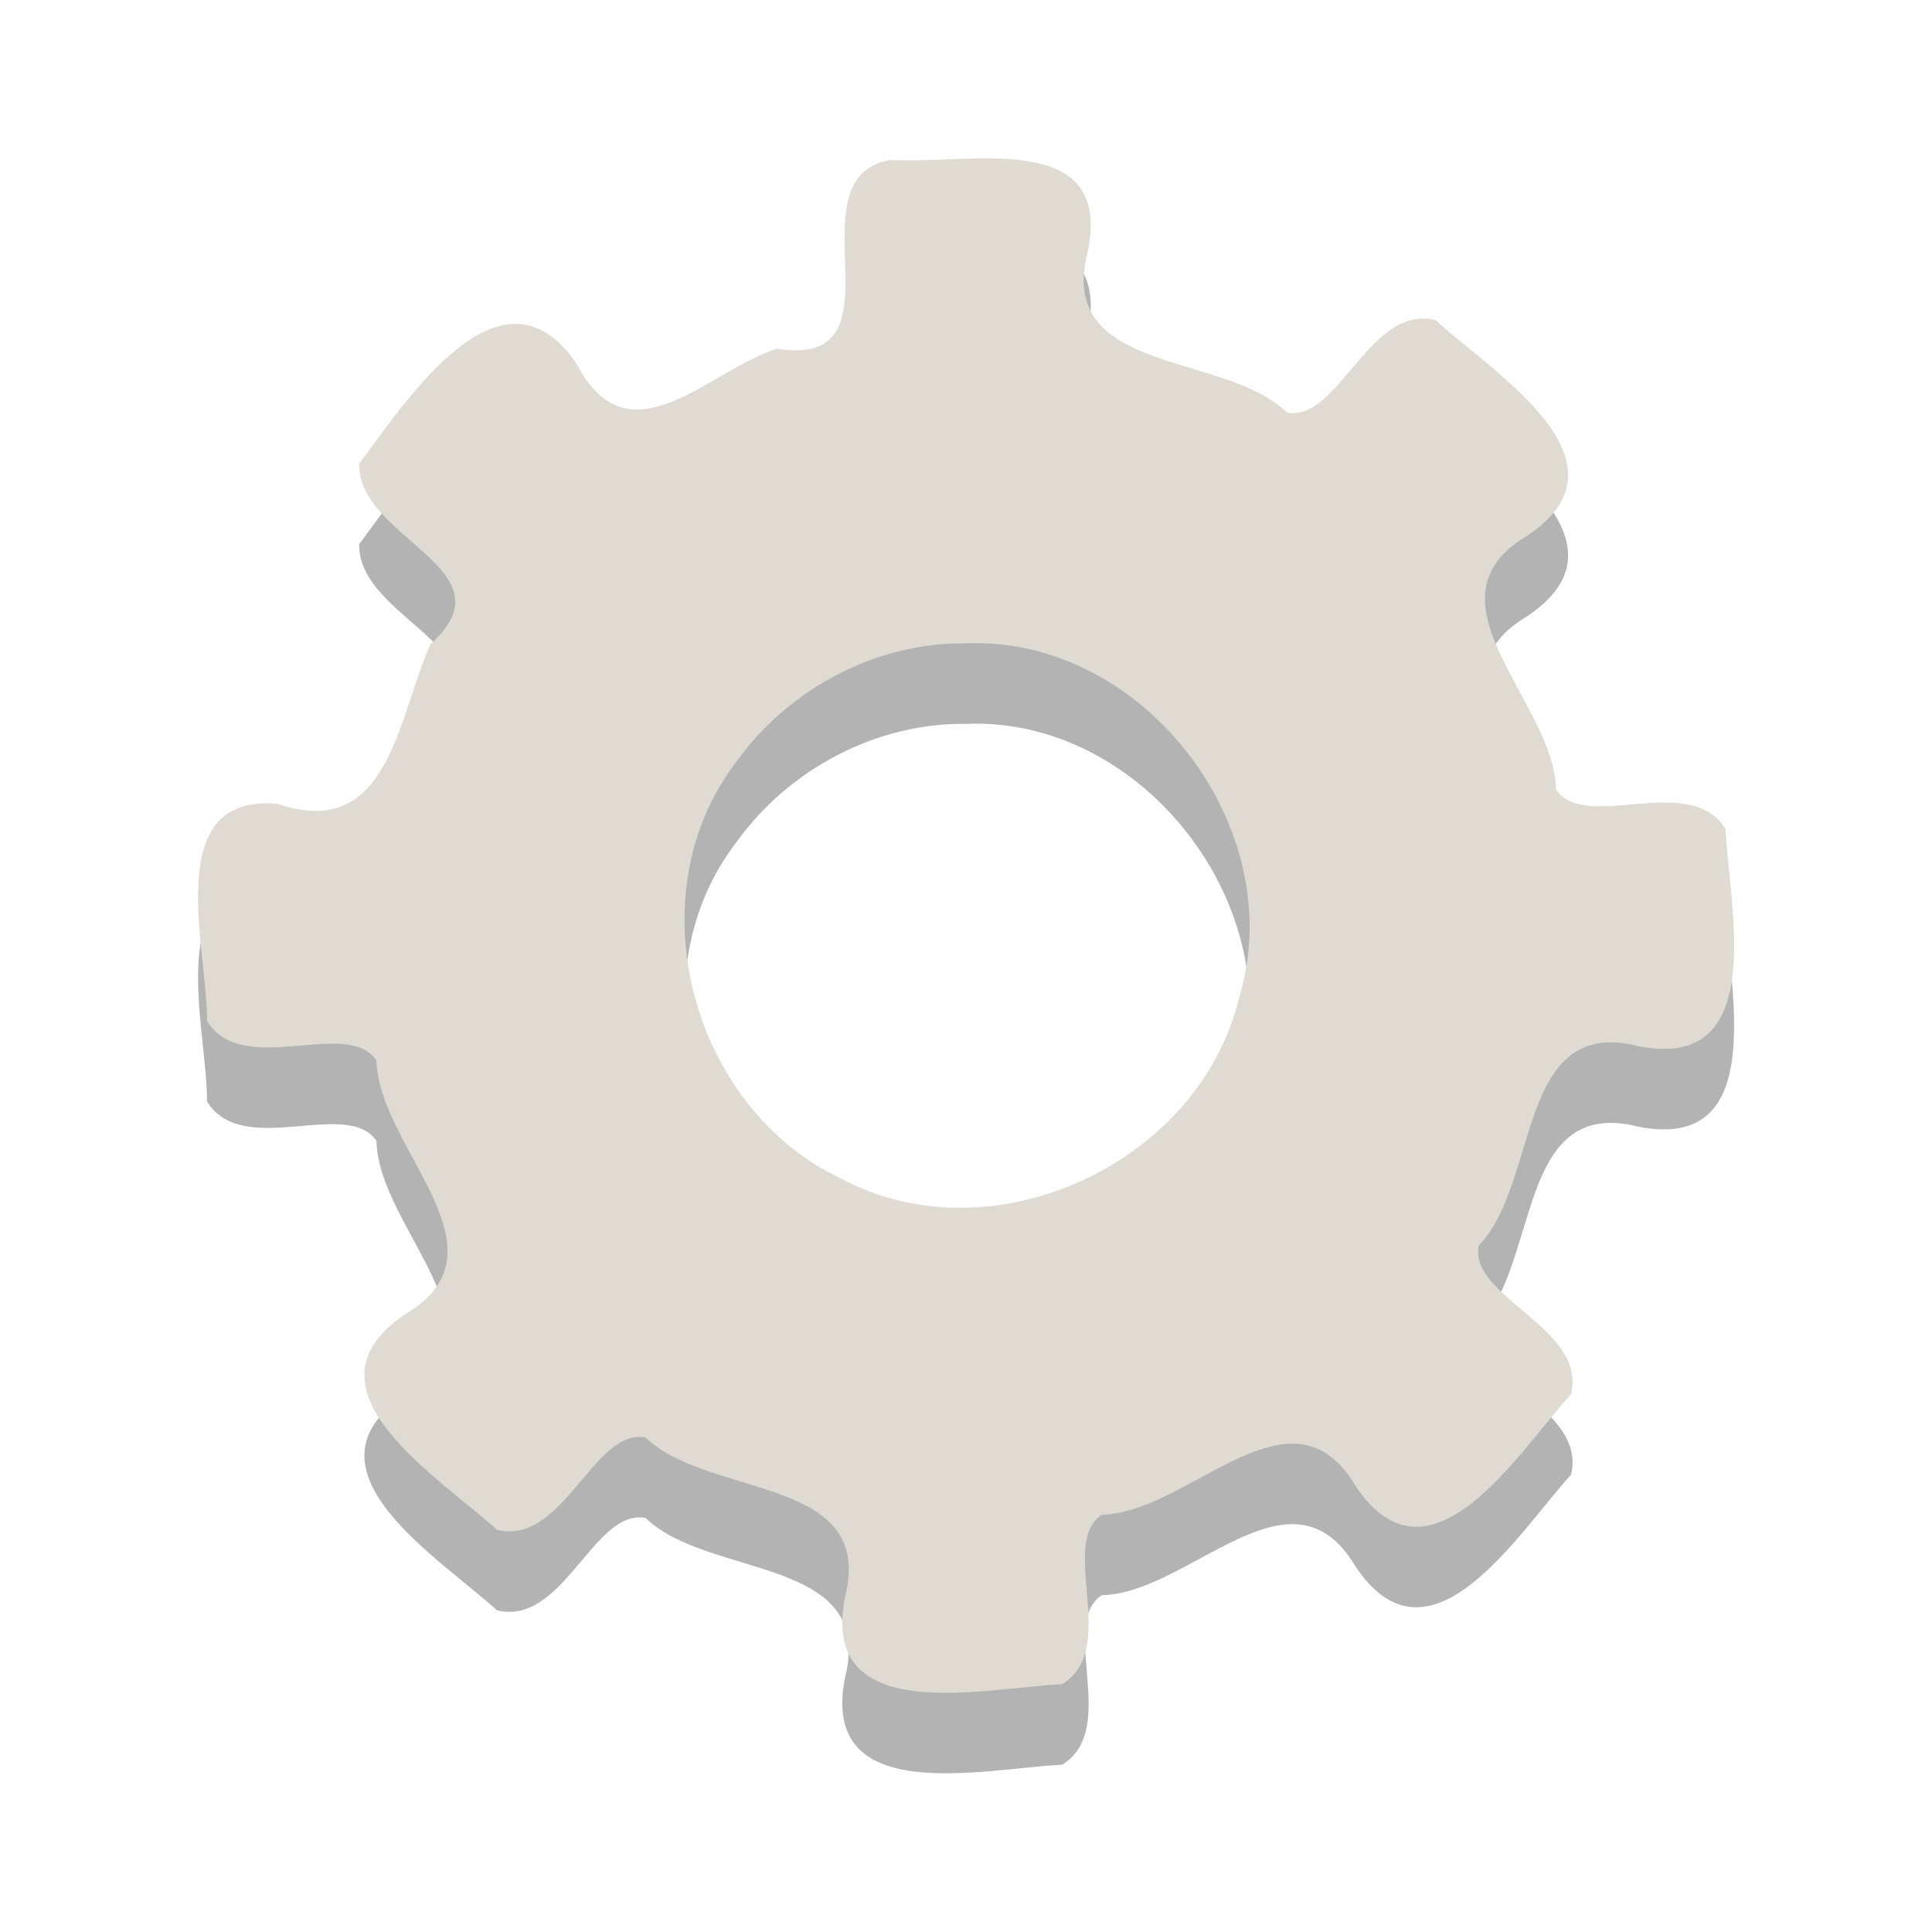 <?xml version="1.0" encoding="UTF-8" standalone="no"?><!DOCTYPE svg PUBLIC "-//W3C//DTD SVG 1.1//EN" "http://www.w3.org/Graphics/SVG/1.1/DTD/svg11.dtd"><svg xmlns="http://www.w3.org/2000/svg" height="64" version="1.1" viewBox="0 0 24 24" width="64"><path color="#000" d="m11.033 2.992c-1.222 0.253 0.261 2.597-1.379 2.341-0.833 0.25-1.837 1.445-2.489 0.191-0.932-1.384-2.12 0.46-2.703 1.236-0.016 0.942 1.923 1.31 0.889 2.237-0.415 0.909-0.512 2.463-1.902 1.989-1.461-0.137-0.868 1.808-0.878 2.695 0.439 0.722 1.744-0.049 2.106 0.493 0.021 1.089 1.708 2.348 0.361 3.15-1.391 0.924 0.42 2.026 1.136 2.68 0.824 0.201 1.204-1.273 1.846-1.147 0.781 0.758 2.859 0.467 2.478 1.978-0.327 1.631 1.729 1.132 2.695 1.087 0.722-0.439-0.049-1.744 0.493-2.106 1.089-0.021 2.348-1.708 3.15-0.361 0.924 1.391 2.026-0.42 2.68-1.136 0.201-0.824-1.273-1.204-1.147-1.846 0.758-0.781 0.467-2.858 1.979-2.478 1.631 0.327 1.132-1.729 1.087-2.695-0.439-0.722-1.744 0.049-2.106-0.493-0.021-1.089-1.708-2.348-0.361-3.15 1.391-0.924-0.42-2.026-1.136-2.68-0.824-0.201-1.204 1.273-1.846 1.147-0.781-0.758-2.858-0.467-2.478-1.979 0.333-1.532-1.419-1.114-2.363-1.155l-0.111-1.38e-4zm0.969 6c2.205-0.091 4.038 2.3 3.389 4.41-0.499 2.056-3.071 3.245-4.948 2.236-1.866-0.881-2.568-3.529-1.292-5.18 0.646-0.902 1.736-1.481 2.851-1.466z" opacity="0.3"/><path color="#000" d="m11.033 1.992c-1.222 0.253 0.261 2.597-1.379 2.341-0.833 0.25-1.837 1.445-2.489 0.191-0.932-1.384-2.12 0.46-2.703 1.236-0.016 0.942 1.923 1.31 0.889 2.237-0.415 0.909-0.512 2.463-1.902 1.989-1.461-0.137-0.868 1.808-0.878 2.695 0.439 0.722 1.744-0.049 2.106 0.493 0.021 1.089 1.708 2.348 0.361 3.15-1.391 0.924 0.42 2.026 1.136 2.68 0.824 0.201 1.204-1.273 1.846-1.147 0.781 0.758 2.859 0.467 2.478 1.978-0.327 1.631 1.729 1.132 2.695 1.087 0.722-0.439-0.049-1.744 0.493-2.106 1.089-0.021 2.348-1.708 3.15-0.361 0.924 1.391 2.026-0.42 2.68-1.136 0.201-0.824-1.273-1.204-1.147-1.846 0.758-0.781 0.467-2.858 1.979-2.478 1.631 0.327 1.132-1.729 1.087-2.695-0.439-0.722-1.744 0.049-2.106-0.493-0.021-1.089-1.708-2.348-0.361-3.15 1.391-0.924-0.42-2.026-1.136-2.68-0.824-0.201-1.204 1.273-1.846 1.147-0.781-0.758-2.858-0.467-2.478-1.979 0.333-1.532-1.419-1.114-2.363-1.155l-0.111-1.38e-4zm0.969 6c2.205-0.091 4.038 2.3 3.389 4.41-0.499 2.056-3.071 3.245-4.948 2.236-1.866-0.881-2.568-3.529-1.292-5.18 0.646-0.902 1.736-1.481 2.851-1.466z" fill="#dfdbd2"/></svg>